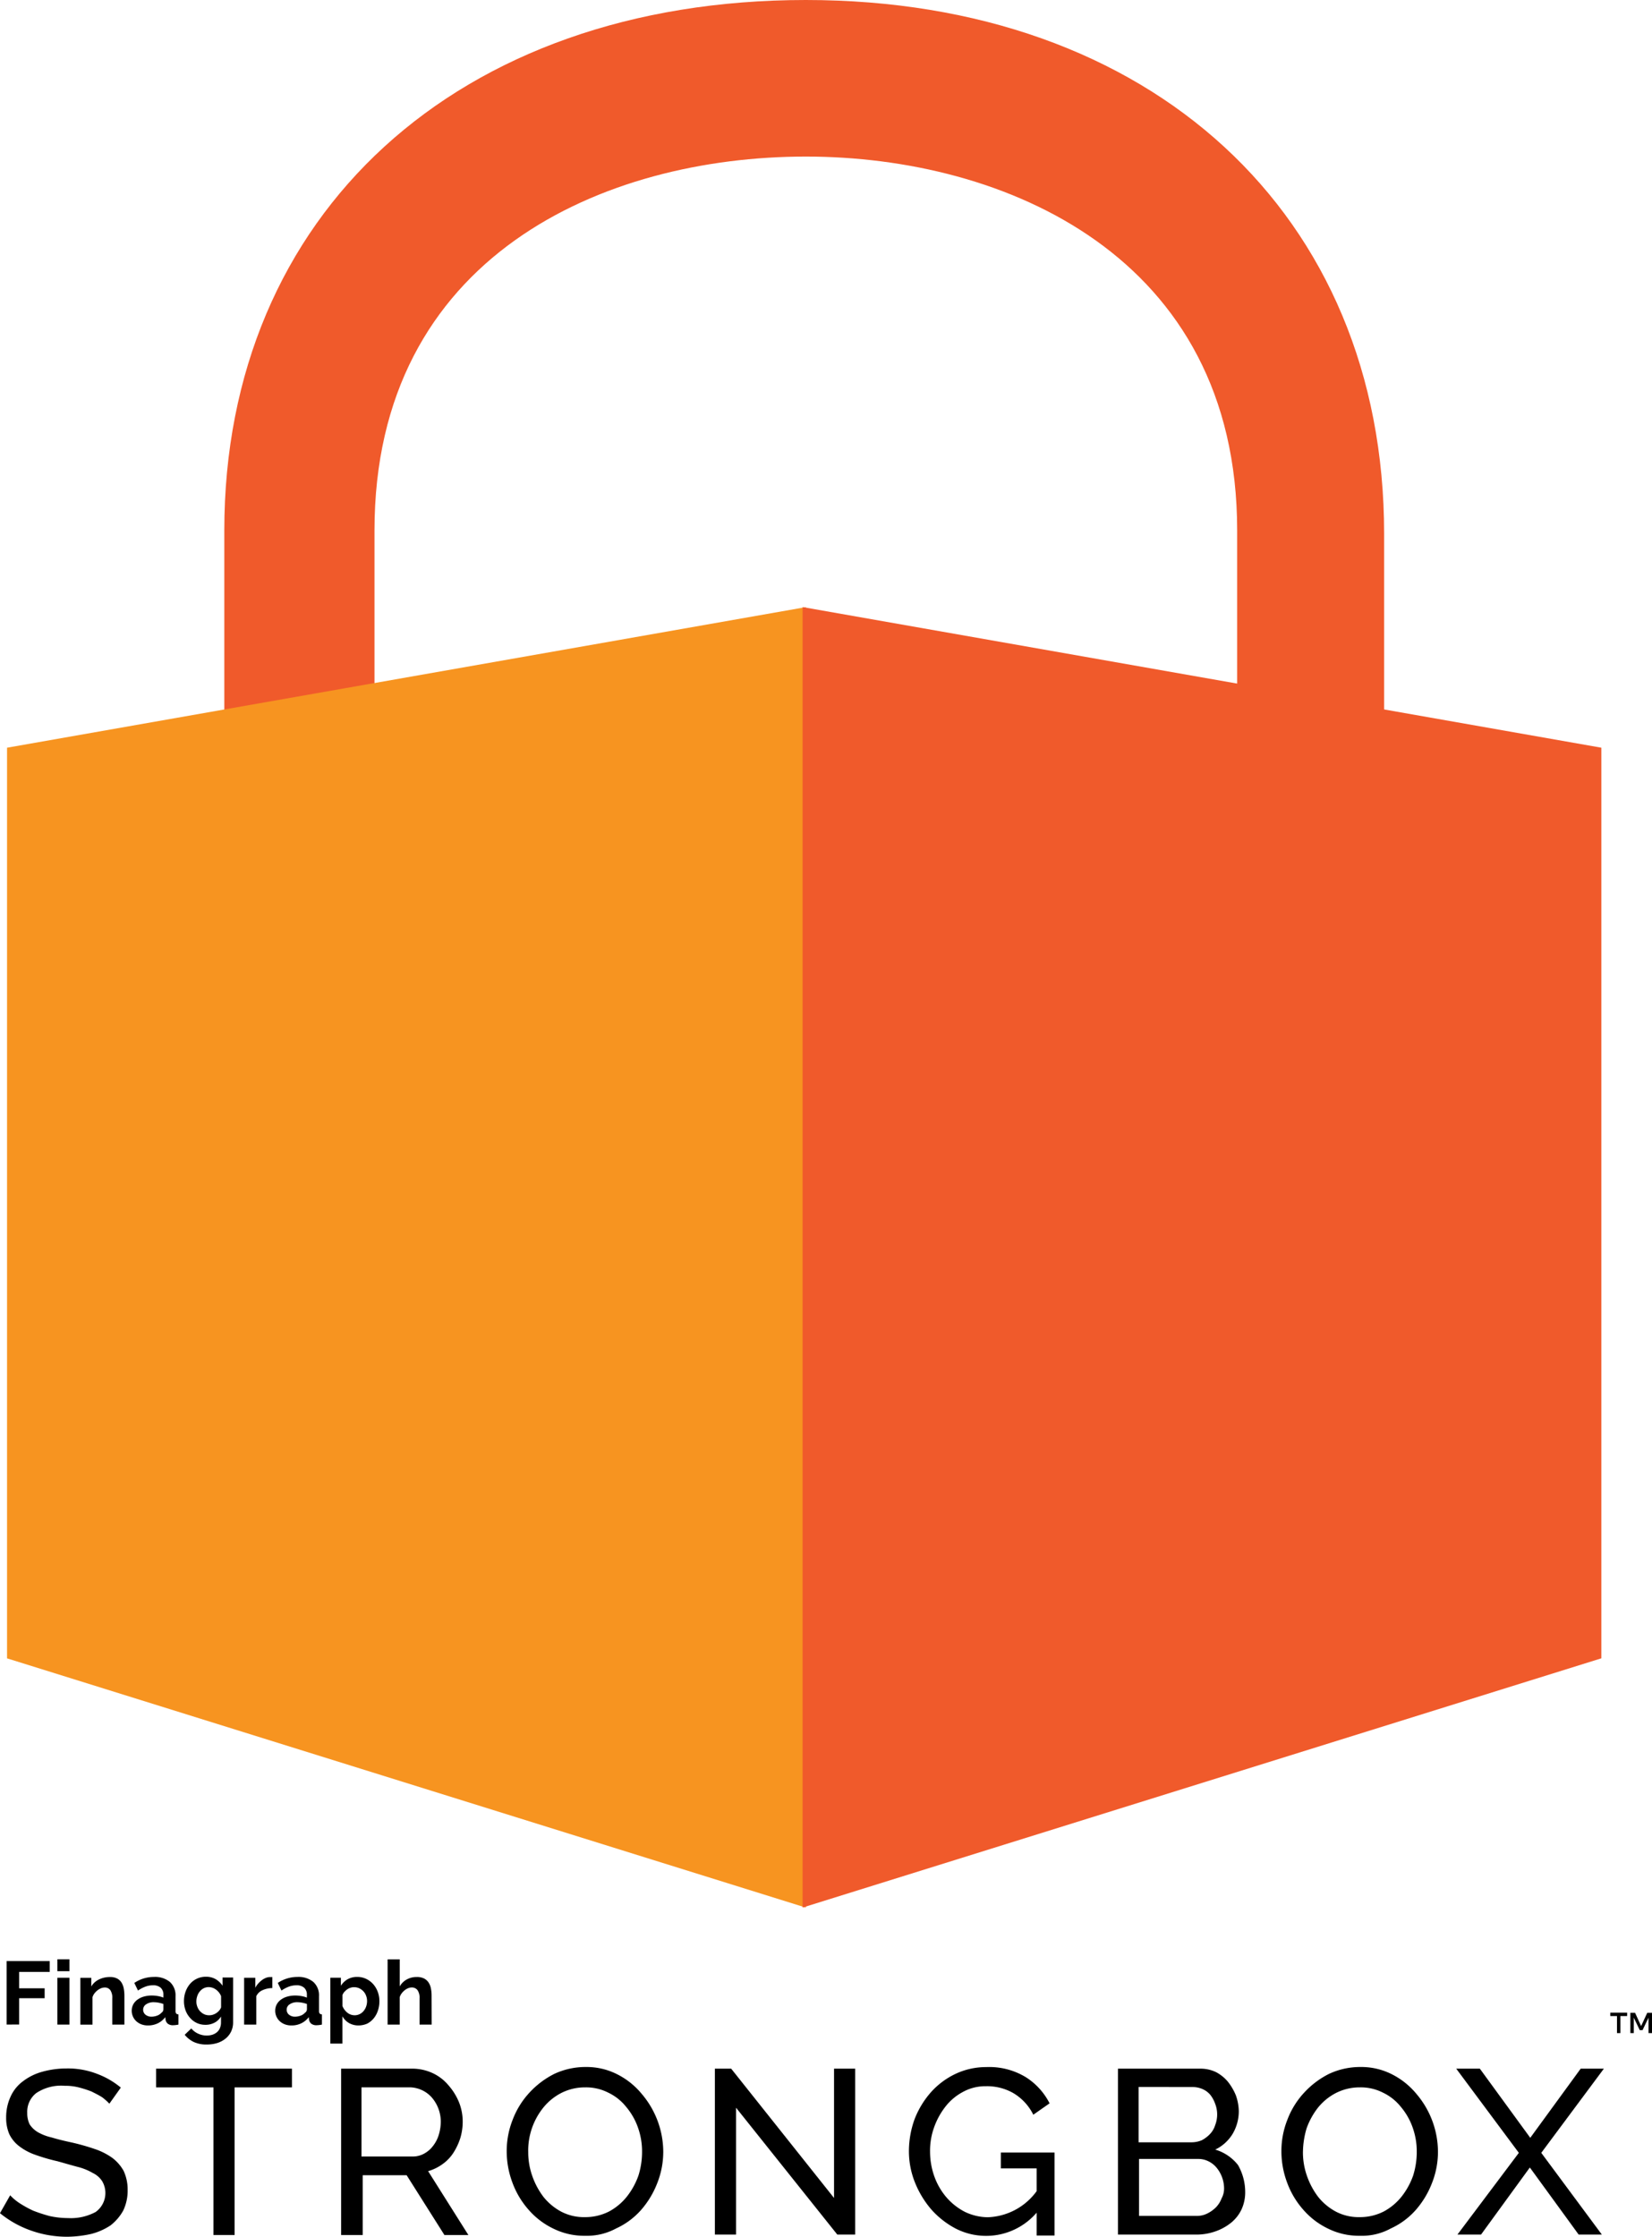<svg xmlns="http://www.w3.org/2000/svg" width="73.863" height="100" viewBox="0 0 73.863 100">
    <defs>
        <style>
            .cls-1{fill:#f05a2b}
        </style>
    </defs>
    <g id="Finagraph_Strongbox_Logo_Vertical" transform="translate(-.01)">
        <g id="Group_6100" transform="translate(.325)">
            <path id="Path_3116" d="M55.384 31v-7.285C55.384 11.43 65.67 7 74.669 7c8.857 0 19.286 4.428 19.286 16.713v7L100.526 32v-8.142C100.524 9.571 90.1 0 74.669 0c-15.571 0-26 9.571-26 23.713v8.571z" class="cls-1" transform="translate(-38.955)"/>
            <path id="Path_3117" fill="#f79420" d="M1.54 137.965l35.714-6.285v58.141L1.54 178.678z" transform="translate(-1.54 -104.537)"/>
            <path id="Path_3118" d="M209.814 137.957L174.1 131.67v58.141l35.714-11.143z" class="cls-1" transform="translate(-138.53 -104.529)"/>
        </g>
        <g id="Group_6103" transform="translate(.01 87.595)">
            <path id="Path_3119" d="M4.9 450.2a2.581 2.581 0 0 0-.328-.291c-.146-.091-.291-.163-.472-.254a4.968 4.968 0 0 0-.563-.181 2.455 2.455 0 0 0-.637-.074 2.009 2.009 0 0 0-1.272.328 1.063 1.063 0 0 0-.4.89 1.117 1.117 0 0 0 .109.509 1.12 1.12 0 0 0 .363.346 2.232 2.232 0 0 0 .618.237c.237.072.528.146.872.219a10.043 10.043 0 0 1 1.037.291 3 3 0 0 1 .8.4 1.886 1.886 0 0 1 .509.581 1.977 1.977 0 0 1 .181.855 2.062 2.062 0 0 1-.2.928 2.2 2.2 0 0 1-.563.656 2.826 2.826 0 0 1-.855.381 5.076 5.076 0 0 1-1.072.128 4.806 4.806 0 0 1-1.618-.272 4.606 4.606 0 0 1-1.4-.781l.456-.8a2.235 2.235 0 0 0 .437.363 4.691 4.691 0 0 0 .6.328 6.815 6.815 0 0 0 .728.237 3.887 3.887 0 0 0 .818.091 2.347 2.347 0 0 0 1.237-.272 1.043 1.043 0 0 0 .291-1.381 1.02 1.02 0 0 0-.418-.363 2.571 2.571 0 0 0-.672-.272c-.272-.072-.581-.163-.909-.254a8.4 8.4 0 0 1-1-.291 2.56 2.56 0 0 1-.709-.381 1.505 1.505 0 0 1-.437-.528 1.813 1.813 0 0 1-.146-.746 2.205 2.205 0 0 1 .2-.946 1.733 1.733 0 0 1 .563-.691 2.506 2.506 0 0 1 .855-.418 4.024 4.024 0 0 1 1.072-.146 3.587 3.587 0 0 1 1.365.237 3.663 3.663 0 0 1 1.072.618z" transform="translate(-.01 -443.745)"/>
            <path id="Path_3120" d="M39.945 449.507H37.38v6.6h-.946v-6.6H33.87v-.837h6.073v.837z" transform="translate(-26.89 -443.781)"/>
            <path id="Path_3121" d="M74 456.089v-7.419h3.183a2.164 2.164 0 0 1 .909.2 2.043 2.043 0 0 1 .709.546 2.681 2.681 0 0 1 .472.763 2.336 2.336 0 0 1 .163.855 2.545 2.545 0 0 1-.109.746 2.764 2.764 0 0 1-.309.655 1.861 1.861 0 0 1-.491.509 2.1 2.1 0 0 1-.637.309l1.8 2.855h-1.071l-1.69-2.674h-1.964v2.674H74v-.021zm.928-3.492h2.255a1.027 1.027 0 0 0 .528-.128 1.217 1.217 0 0 0 .4-.346 1.523 1.523 0 0 0 .254-.491 2.061 2.061 0 0 0 .091-.581 1.663 1.663 0 0 0-.4-1.09 1.353 1.353 0 0 0-.965-.456h-2.18v3.095z" transform="translate(-58.748 -443.781)"/>
            <path id="Path_3122" d="M113.428 455.855a3.13 3.13 0 0 1-1.437-.328 3.432 3.432 0 0 1-1.109-.855 3.8 3.8 0 0 1-.709-1.2 4 4 0 0 1-.254-1.4 3.8 3.8 0 0 1 .272-1.418 3.7 3.7 0 0 1 .746-1.2 3.866 3.866 0 0 1 1.109-.837 3.291 3.291 0 0 1 1.4-.309 3.024 3.024 0 0 1 1.418.328 3.4 3.4 0 0 1 1.09.872 4.011 4.011 0 0 1 .965 2.583 3.8 3.8 0 0 1-.272 1.418 4 4 0 0 1-.728 1.2 3.338 3.338 0 0 1-1.109.818 2.751 2.751 0 0 1-1.382.328zm-2.546-3.764a3.171 3.171 0 0 0 .181 1.09 3.386 3.386 0 0 0 .509.946 2.565 2.565 0 0 0 .8.656 2.2 2.2 0 0 0 1.055.237 2.331 2.331 0 0 0 1.072-.254 2.588 2.588 0 0 0 .8-.672 3.285 3.285 0 0 0 .509-.928 3.525 3.525 0 0 0 .163-1.055 3.171 3.171 0 0 0-.181-1.09 2.941 2.941 0 0 0-.528-.928 2.27 2.27 0 0 0-.8-.637 2.181 2.181 0 0 0-1.037-.237 2.331 2.331 0 0 0-1.072.254 2.509 2.509 0 0 0-.8.655 3.06 3.06 0 0 0-.672 1.962z" transform="translate(-87.264 -443.493)"/>
            <path id="Path_3123" d="M156.016 450.416v5.673h-.946v-7.419h.728l4.6 5.782v-5.782h.946v7.419h-.8z" transform="translate(-123.107 -443.781)"/>
            <path id="Path_3124" d="M202.886 454.8a2.983 2.983 0 0 1-3.636.728 3.856 3.856 0 0 1-1.09-.855 4.277 4.277 0 0 1-.728-1.2 3.743 3.743 0 0 1-.272-1.4 4.21 4.21 0 0 1 .254-1.437 4 4 0 0 1 .728-1.2 3.457 3.457 0 0 1 1.09-.818 3.2 3.2 0 0 1 1.381-.309 3.142 3.142 0 0 1 1.781.456 2.977 2.977 0 0 1 1.055 1.165l-.728.509a2.312 2.312 0 0 0-.89-.965 2.36 2.36 0 0 0-1.237-.309 2.062 2.062 0 0 0-1.018.254 2.442 2.442 0 0 0-.781.655 3.286 3.286 0 0 0-.509.928 3.076 3.076 0 0 0-.181 1.09 3.282 3.282 0 0 0 .2 1.128 2.97 2.97 0 0 0 .546.928 2.767 2.767 0 0 0 .818.637 2.419 2.419 0 0 0 1.018.237 2.818 2.818 0 0 0 2.183-1.165v-1.018h-1.6v-.709h2.4v3.71h-.8v-1.04h.016z" transform="translate(-156.521 -443.49)"/>
            <path id="Path_3125" d="M248.189 454.18a1.82 1.82 0 0 1-.163.781 1.7 1.7 0 0 1-.472.6 2.334 2.334 0 0 1-.691.381 2.572 2.572 0 0 1-.837.146H242.5v-7.418h3.692a1.569 1.569 0 0 1 .709.163 1.765 1.765 0 0 1 .528.437 2.524 2.524 0 0 1 .346.6 2.26 2.26 0 0 1 .128.691 2 2 0 0 1-.272 1.018 1.842 1.842 0 0 1-.781.709 2.014 2.014 0 0 1 1.018.691 2.428 2.428 0 0 1 .321 1.201zm-4.764-4.692v2.474h2.364a1.189 1.189 0 0 0 .456-.091 1.384 1.384 0 0 0 .363-.272.989.989 0 0 0 .237-.4 1.322 1.322 0 0 0 0-.963 1.4 1.4 0 0 0-.219-.4.937.937 0 0 0-.346-.254 1.1 1.1 0 0 0-.437-.091l-2.417-.003zm3.82 4.527a1.474 1.474 0 0 0-.328-.909 1.1 1.1 0 0 0-.363-.291 1 1 0 0 0-.456-.109h-2.655v2.546h2.583a1.011 1.011 0 0 0 .472-.109 1.463 1.463 0 0 0 .381-.272 1.149 1.149 0 0 0 .254-.4.926.926 0 0 0 .112-.456z" transform="translate(-192.515 -443.78)"/>
            <path id="Path_3126" d="M281.468 455.855a3.13 3.13 0 0 1-1.437-.328 3.432 3.432 0 0 1-1.109-.855 3.8 3.8 0 0 1-.709-1.2 4 4 0 0 1-.254-1.4 3.8 3.8 0 0 1 .272-1.418 3.7 3.7 0 0 1 .746-1.2 3.866 3.866 0 0 1 1.109-.837 3.291 3.291 0 0 1 1.4-.309 3.024 3.024 0 0 1 1.418.328 3.4 3.4 0 0 1 1.09.872 4.011 4.011 0 0 1 .965 2.583 3.8 3.8 0 0 1-.272 1.418 4 4 0 0 1-.728 1.2 3.338 3.338 0 0 1-1.109.818 2.7 2.7 0 0 1-1.382.328zm-2.546-3.764a3.171 3.171 0 0 0 .181 1.09 3.386 3.386 0 0 0 .509.946 2.565 2.565 0 0 0 .8.656 2.2 2.2 0 0 0 1.055.237 2.331 2.331 0 0 0 1.072-.254 2.588 2.588 0 0 0 .8-.672 3.285 3.285 0 0 0 .509-.928 3.526 3.526 0 0 0 .163-1.055 3.171 3.171 0 0 0-.181-1.09 2.942 2.942 0 0 0-.528-.928 2.27 2.27 0 0 0-.8-.637 2.181 2.181 0 0 0-1.037-.237 2.331 2.331 0 0 0-1.072.254 2.509 2.509 0 0 0-.8.655 3.286 3.286 0 0 0-.509.928 3.83 3.83 0 0 0-.161 1.035z" transform="translate(-220.666 -443.493)"/>
            <path id="Path_3127" d="M316.935 448.67l2.255 3.092 2.255-3.092h1.037l-2.8 3.764 2.709 3.655h-1.037l-2.183-3-2.183 3h-1.055l2.746-3.655-2.8-3.764z" transform="translate(-250.77 -443.781)"/>
            <g id="Group_6101" transform="translate(71.997 2.385)">
                <path id="Path_3128" d="M350.044 436.673h-.3v.761h-.153v-.761h-.3v-.153h.754zm.9-.146h.212v.907H351v-.688l-.266.555h-.126l-.266-.555v.688h-.153v-.907h.21l.27.594z" transform="translate(-349.29 -436.52)"/>
            </g>
            <g id="Group_6102" transform="translate(.297)">
                <path id="Path_3129" d="M1.45 428.178v-2.838h1.927v.484H2.009v.732h1.14V427h-1.14v1.175z" transform="translate(-1.45 -425.26)"/>
                <path id="Path_3130" d="M12.45 425.482v-.532h.542v.532zm0 2.387v-2.094h.542v2.094z" transform="translate(-10.183 -424.95)"/>
                <path id="Path_3131" d="M19.409 430.917h-.542v-1.175a.6.6 0 0 0-.089-.367.3.3 0 0 0-.247-.115.436.436 0 0 0-.165.033.644.644 0 0 0-.159.091.786.786 0 0 0-.136.138.521.521 0 0 0-.089.175v1.222h-.542v-2.094h.489v.388a.792.792 0 0 1 .34-.311 1.1 1.1 0 0 1 .5-.111.654.654 0 0 1 .324.072.514.514 0 0 1 .194.188.774.774 0 0 1 .095.264 1.815 1.815 0 0 1 .027.3z" transform="translate(-14.144 -427.998)"/>
                <path id="Path_3132" d="M29.311 430.941a.812.812 0 0 1-.287-.049.708.708 0 0 1-.231-.14.635.635 0 0 1-.15-.21.623.623 0 0 1-.054-.264.591.591 0 0 1 .066-.274.636.636 0 0 1 .186-.214.892.892 0 0 1 .284-.138 1.266 1.266 0 0 1 .363-.049 1.531 1.531 0 0 1 .276.025 1.2 1.2 0 0 1 .241.068v-.12a.414.414 0 0 0-.12-.32.5.5 0 0 0-.352-.111.972.972 0 0 0-.332.06 1.571 1.571 0 0 0-.332.175l-.165-.34a1.567 1.567 0 0 1 .88-.268 1.037 1.037 0 0 1 .709.223.806.806 0 0 1 .254.641v.651a.181.181 0 0 0 .031.12.129.129 0 0 0 .1.039v.456a1.229 1.229 0 0 1-.239.029.365.365 0 0 1-.237-.068.294.294 0 0 1-.1-.179l-.012-.115a.941.941 0 0 1-.344.28 1 1 0 0 1-.435.092zm.153-.392a.725.725 0 0 0 .26-.047.468.468 0 0 0 .192-.128.189.189 0 0 0 .089-.153v-.239a1.2 1.2 0 0 0-.21-.058 1.174 1.174 0 0 0-.218-.023.58.58 0 0 0-.344.095.282.282 0 0 0-.134.237.286.286 0 0 0 .105.227.414.414 0 0 0 .26.089z" transform="translate(-22.996 -427.983)"/>
                <path id="Path_3133" d="M40.882 430.888a.884.884 0 0 1-.388-.085.912.912 0 0 1-.3-.231 1.039 1.039 0 0 1-.2-.338 1.211 1.211 0 0 1-.068-.408A1.241 1.241 0 0 1 40 429.4a1.123 1.123 0 0 1 .2-.344.926.926 0 0 1 .711-.317.844.844 0 0 1 .433.109.947.947 0 0 1 .307.293v-.367h.472v2a.942.942 0 0 1-.089.416.9.9 0 0 1-.245.311 1.118 1.118 0 0 1-.371.2 1.56 1.56 0 0 1-.47.068 1.332 1.332 0 0 1-.583-.113 1.2 1.2 0 0 1-.406-.322l.295-.284a.842.842 0 0 0 .305.233.909.909 0 0 0 .39.085.853.853 0 0 0 .241-.035.6.6 0 0 0 .2-.105.5.5 0 0 0 .14-.183.647.647 0 0 0 .052-.264v-.264a.724.724 0 0 1-.295.278.847.847 0 0 1-.405.093zm.183-.427a.511.511 0 0 0 .169-.029.608.608 0 0 0 .15-.076.629.629 0 0 0 .122-.111.483.483 0 0 0 .08-.136v-.5a.649.649 0 0 0-.229-.295.55.55 0 0 0-.326-.111.484.484 0 0 0-.227.054.532.532 0 0 0-.173.144.6.6 0 0 0-.111.206.727.727 0 0 0-.039.239.617.617 0 0 0 .045.239.586.586 0 0 0 .124.2.613.613 0 0 0 .183.132.532.532 0 0 0 .233.044z" transform="translate(-31.998 -427.959)"/>
                <path id="Path_3134" d="M54.222 429.293a1.074 1.074 0 0 0-.441.095.547.547 0 0 0-.278.27v1.268h-.543v-2.094h.5v.447a.925.925 0 0 1 .134-.194 1.123 1.123 0 0 1 .165-.15.778.778 0 0 1 .179-.1.5.5 0 0 1 .175-.035h.066a.31.31 0 0 1 .043 0v.489z" transform="translate(-42.342 -428.006)"/>
                <path id="Path_3135" d="M60.431 430.941a.812.812 0 0 1-.287-.049.708.708 0 0 1-.231-.14.635.635 0 0 1-.15-.21.623.623 0 0 1-.054-.264.591.591 0 0 1 .066-.274.636.636 0 0 1 .186-.214.892.892 0 0 1 .284-.138 1.266 1.266 0 0 1 .363-.049 1.531 1.531 0 0 1 .276.025 1.2 1.2 0 0 1 .241.068v-.12a.414.414 0 0 0-.12-.32.5.5 0 0 0-.352-.111.972.972 0 0 0-.332.06 1.571 1.571 0 0 0-.332.175l-.165-.34a1.567 1.567 0 0 1 .88-.268 1.037 1.037 0 0 1 .709.223.806.806 0 0 1 .254.641v.651a.181.181 0 0 0 .031.12.129.129 0 0 0 .1.039v.456a1.229 1.229 0 0 1-.239.029.365.365 0 0 1-.237-.068.294.294 0 0 1-.1-.179l-.012-.115a.941.941 0 0 1-.344.28.99.99 0 0 1-.435.092zm.155-.392a.725.725 0 0 0 .26-.047.468.468 0 0 0 .192-.128.189.189 0 0 0 .089-.153v-.239a1.2 1.2 0 0 0-.21-.058 1.174 1.174 0 0 0-.218-.023.58.58 0 0 0-.344.095.282.282 0 0 0-.134.237.286.286 0 0 0 .105.227.406.406 0 0 0 .26.089z" transform="translate(-47.701 -427.983)"/>
                <path id="Path_3136" d="M72.93 430.956a.854.854 0 0 1-.437-.109.8.8 0 0 1-.291-.3v1.22h-.542v-2.946h.472v.361a.889.889 0 0 1 .3-.291.853.853 0 0 1 .429-.105.911.911 0 0 1 .4.087.972.972 0 0 1 .313.233 1.085 1.085 0 0 1 .206.344 1.185 1.185 0 0 1 .074.418 1.325 1.325 0 0 1-.068.429 1.075 1.075 0 0 1-.192.348.915.915 0 0 1-.293.233.992.992 0 0 1-.371.078zm-.181-.456a.493.493 0 0 0 .225-.052.528.528 0 0 0 .175-.14.614.614 0 0 0 .113-.2.729.729 0 0 0 .041-.239.641.641 0 0 0-.045-.245.575.575 0 0 0-.124-.2.621.621 0 0 0-.186-.132.548.548 0 0 0-.233-.047.472.472 0 0 0-.157.027.5.5 0 0 0-.148.074.793.793 0 0 0-.124.111.44.44 0 0 0-.082.14v.493a.727.727 0 0 0 .223.3.519.519 0 0 0 .321.11z" transform="translate(-57.188 -427.998)"/>
                <path id="Path_3137" d="M86.051 427.877h-.542V426.7a.586.586 0 0 0-.093-.365.314.314 0 0 0-.262-.117.4.4 0 0 0-.155.033.594.594 0 0 0-.155.091.775.775 0 0 0-.134.138.521.521 0 0 0-.089.175v1.222h-.541v-2.917h.542v1.212a.8.8 0 0 1 .317-.313.894.894 0 0 1 .443-.109.7.7 0 0 1 .336.07.55.55 0 0 1 .2.185.741.741 0 0 1 .1.264 1.641 1.641 0 0 1 .029.3z" transform="translate(-67.047 -424.958)"/>
            </g>
        </g>
    </g>
</svg>
